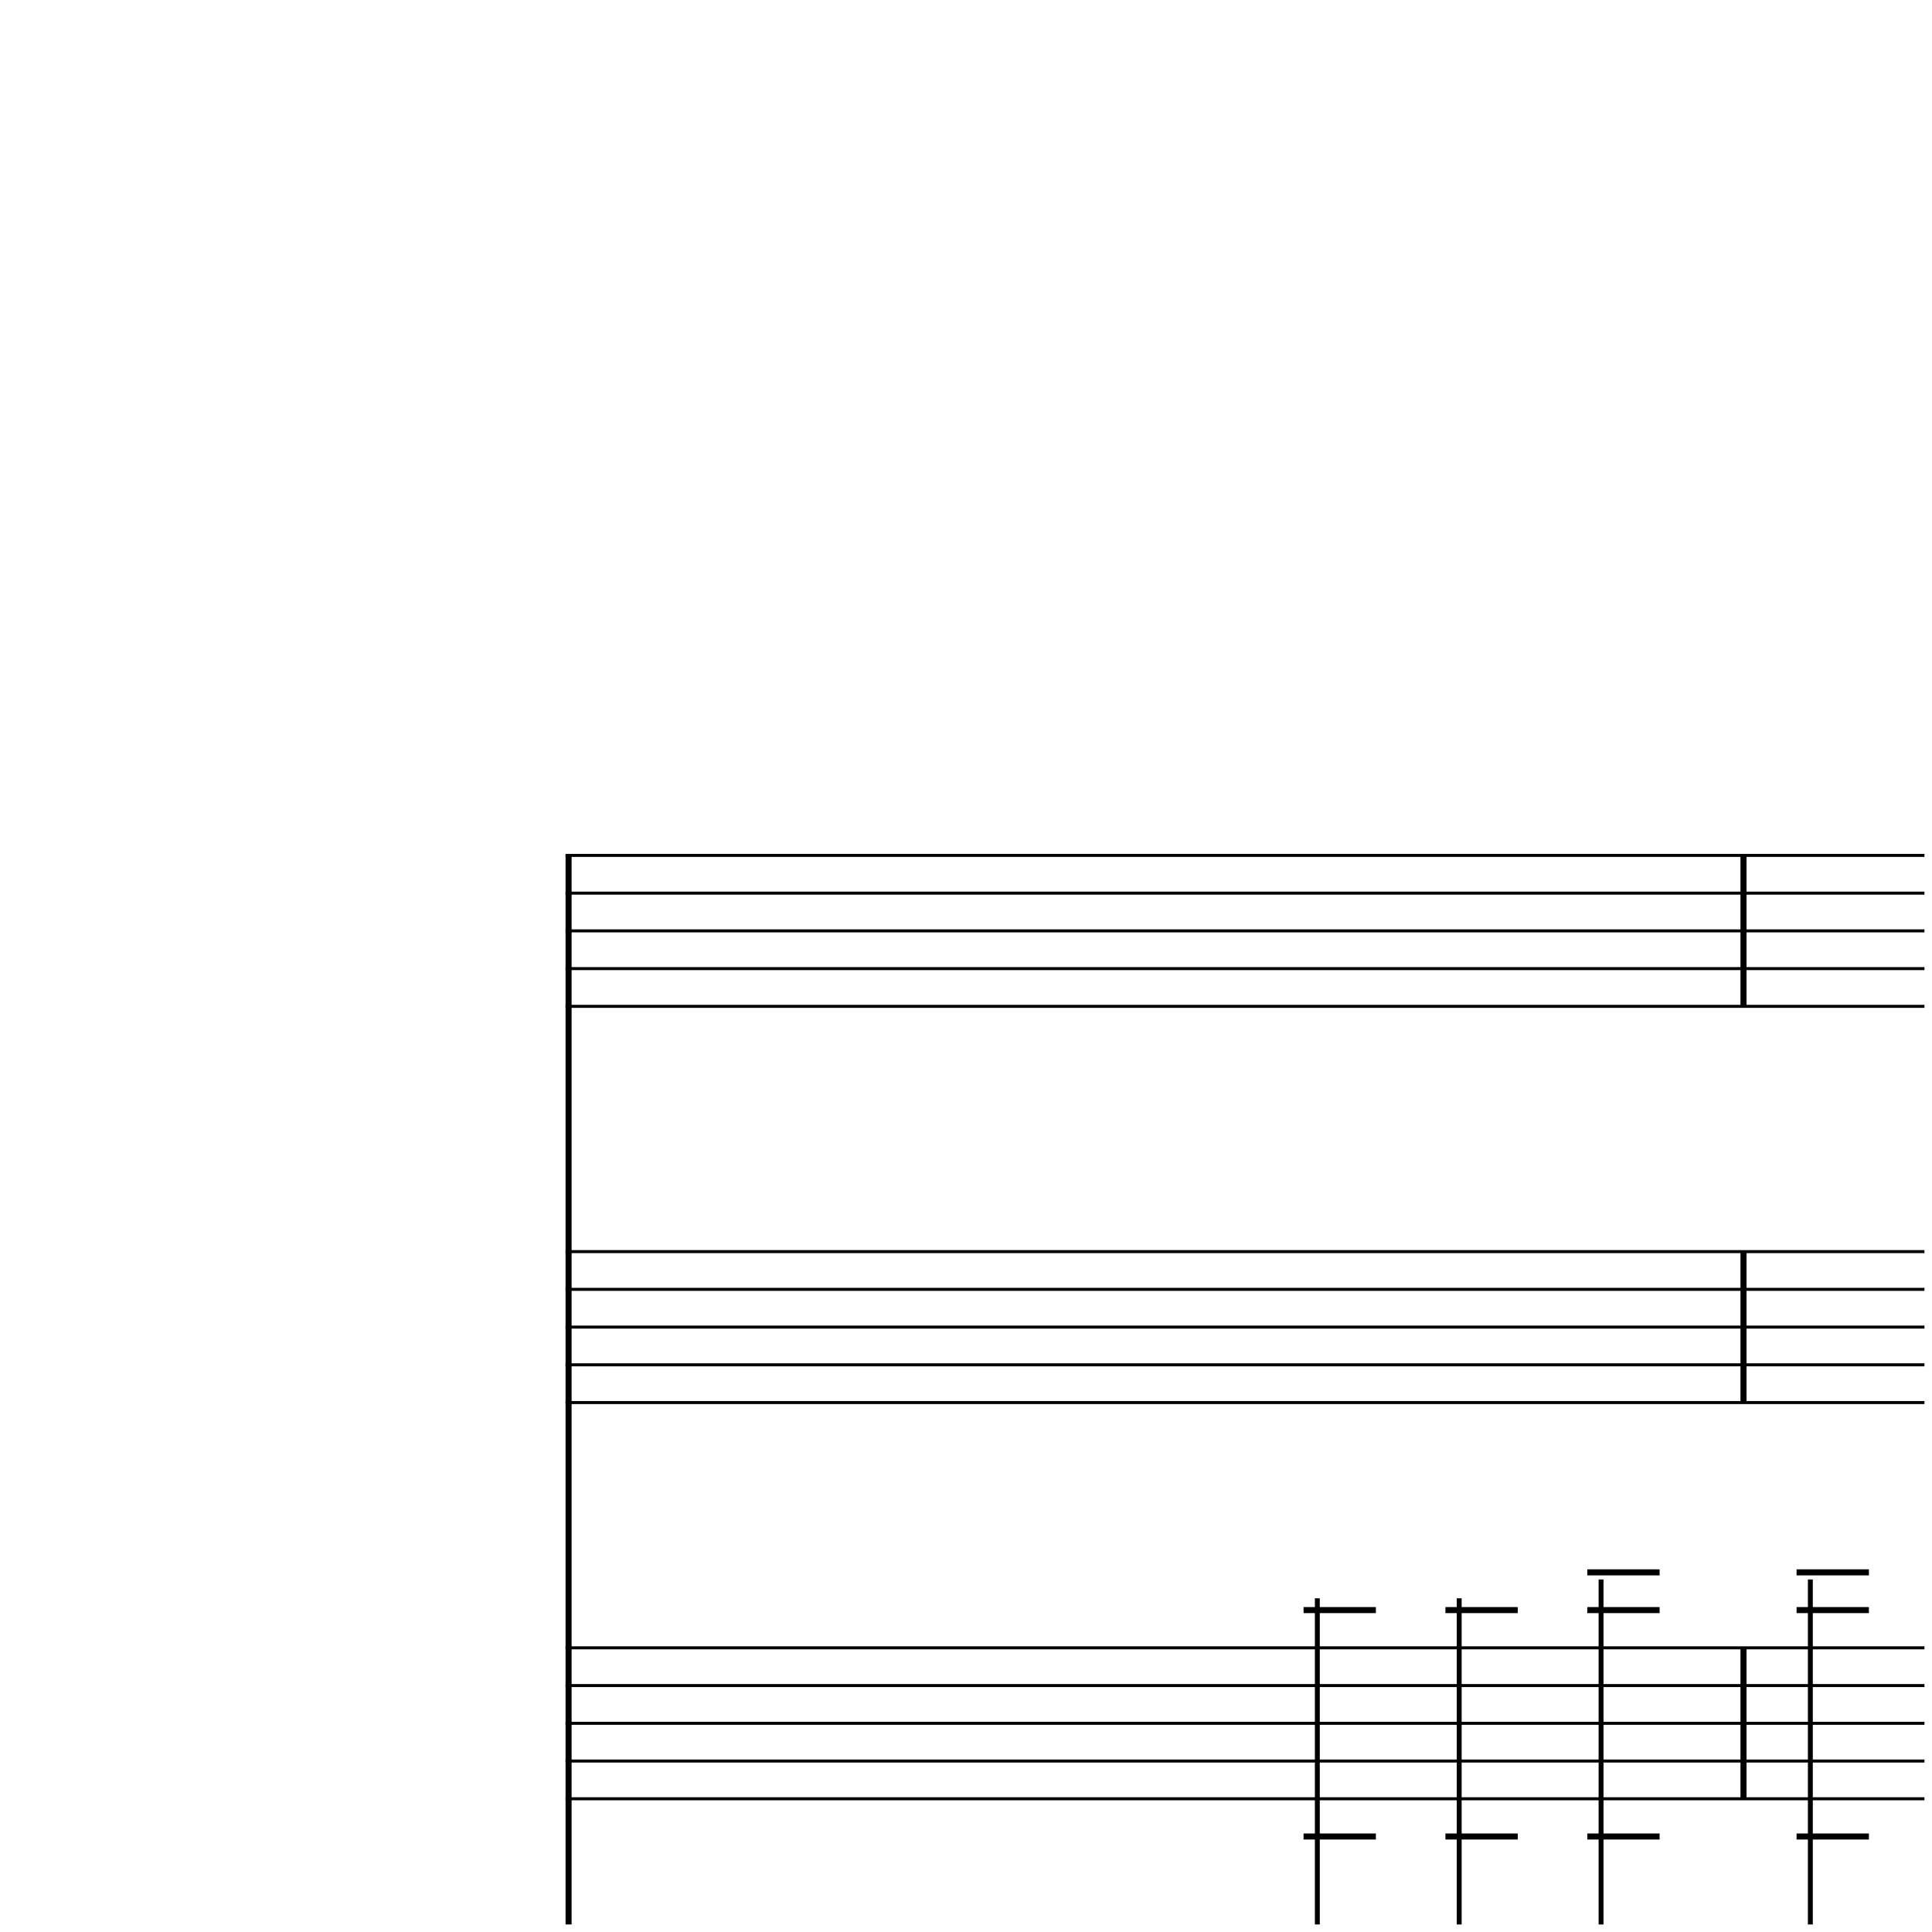 <?xml version="1.0" encoding="UTF-8" standalone="yes"?>
<svg width="256.0px" height="256.0px" xmlns="http://www.w3.org/2000/svg" xmlns:xlink="http://www.w3.org/1999/xlink" version="1.2" baseProfile="tiny">
<polyline points="74.94,113.346 255.0,113.346" fill="none" stroke="#000000" stroke-width="0.40" />
<polyline points="74.94,118.346 255.0,118.346" fill="none" stroke="#000000" stroke-width="0.40" />
<polyline points="74.94,123.346 255.0,123.346" fill="none" stroke="#000000" stroke-width="0.40" />
<polyline points="74.94,128.346 255.0,128.346" fill="none" stroke="#000000" stroke-width="0.40" />
<polyline points="74.94,133.346 255.0,133.346" fill="none" stroke="#000000" stroke-width="0.40" />
<polyline points="74.94,165.846 255.0,165.846" fill="none" stroke="#000000" stroke-width="0.40" />
<polyline points="74.94,170.846 255.0,170.846" fill="none" stroke="#000000" stroke-width="0.40" />
<polyline points="74.94,175.846 255.0,175.846" fill="none" stroke="#000000" stroke-width="0.40" />
<polyline points="74.94,180.846 255.0,180.846" fill="none" stroke="#000000" stroke-width="0.40" />
<polyline points="74.94,185.846 255.0,185.846" fill="none" stroke="#000000" stroke-width="0.40" />
<polyline points="74.94,218.346 255.0,218.346" fill="none" stroke="#000000" stroke-width="0.40" />
<polyline points="74.94,223.346 255.0,223.346" fill="none" stroke="#000000" stroke-width="0.40" />
<polyline points="74.94,228.346 255.0,228.346" fill="none" stroke="#000000" stroke-width="0.40" />
<polyline points="74.94,233.346 255.0,233.346" fill="none" stroke="#000000" stroke-width="0.40" />
<polyline points="74.94,238.346 255.0,238.346" fill="none" stroke="#000000" stroke-width="0.40" />
<polyline points="75.34,113.346 75.34,255.0" fill="" stroke="#000000" stroke-width="0.80" />
<polyline points="231.022,218.346 231.022,238.346" fill="" stroke="#000000" stroke-width="0.80" />
<polyline points="231.022,165.846 231.022,185.846" fill="" stroke="#000000" stroke-width="0.80" />
<polyline points="231.022,113.346 231.022,133.346" fill="" stroke="#000000" stroke-width="0.80" />
<polyline points="239.881,209.286 239.881,255.0" fill="" stroke="#000000" stroke-width="0.65" />
<polyline points="212.149,209.286 212.149,255.0" fill="" stroke="#000000" stroke-width="0.65" />
<polyline points="193.351,211.786 193.351,255.0" fill="" stroke="#000000" stroke-width="0.65" />
<polyline points="174.553,211.786 174.553,255.0" fill="" stroke="#000000" stroke-width="0.65" />
<polyline points="238.056,243.346 247.639,243.346" fill="" stroke="#000000" stroke-width="0.80" />
<polyline points="238.056,208.346 247.639,208.346" fill="" stroke="#000000" stroke-width="0.80" />
<polyline points="238.056,213.346 247.639,213.346" fill="" stroke="#000000" stroke-width="0.80" />
<polyline points="210.324,243.346 219.907,243.346" fill="" stroke="#000000" stroke-width="0.80" />
<polyline points="210.324,208.346 219.907,208.346" fill="" stroke="#000000" stroke-width="0.80" />
<polyline points="210.324,213.346 219.907,213.346" fill="" stroke="#000000" stroke-width="0.80" />
<polyline points="191.526,243.346 201.109,243.346" fill="" stroke="#000000" stroke-width="0.80" />
<polyline points="191.526,213.346 201.109,213.346" fill="" stroke="#000000" stroke-width="0.80" />
<polyline points="172.728,243.346 182.311,243.346" fill="" stroke="#000000" stroke-width="0.80" />
<polyline points="172.728,213.346 182.311,213.346" fill="" stroke="#000000" stroke-width="0.80" />
</svg>
